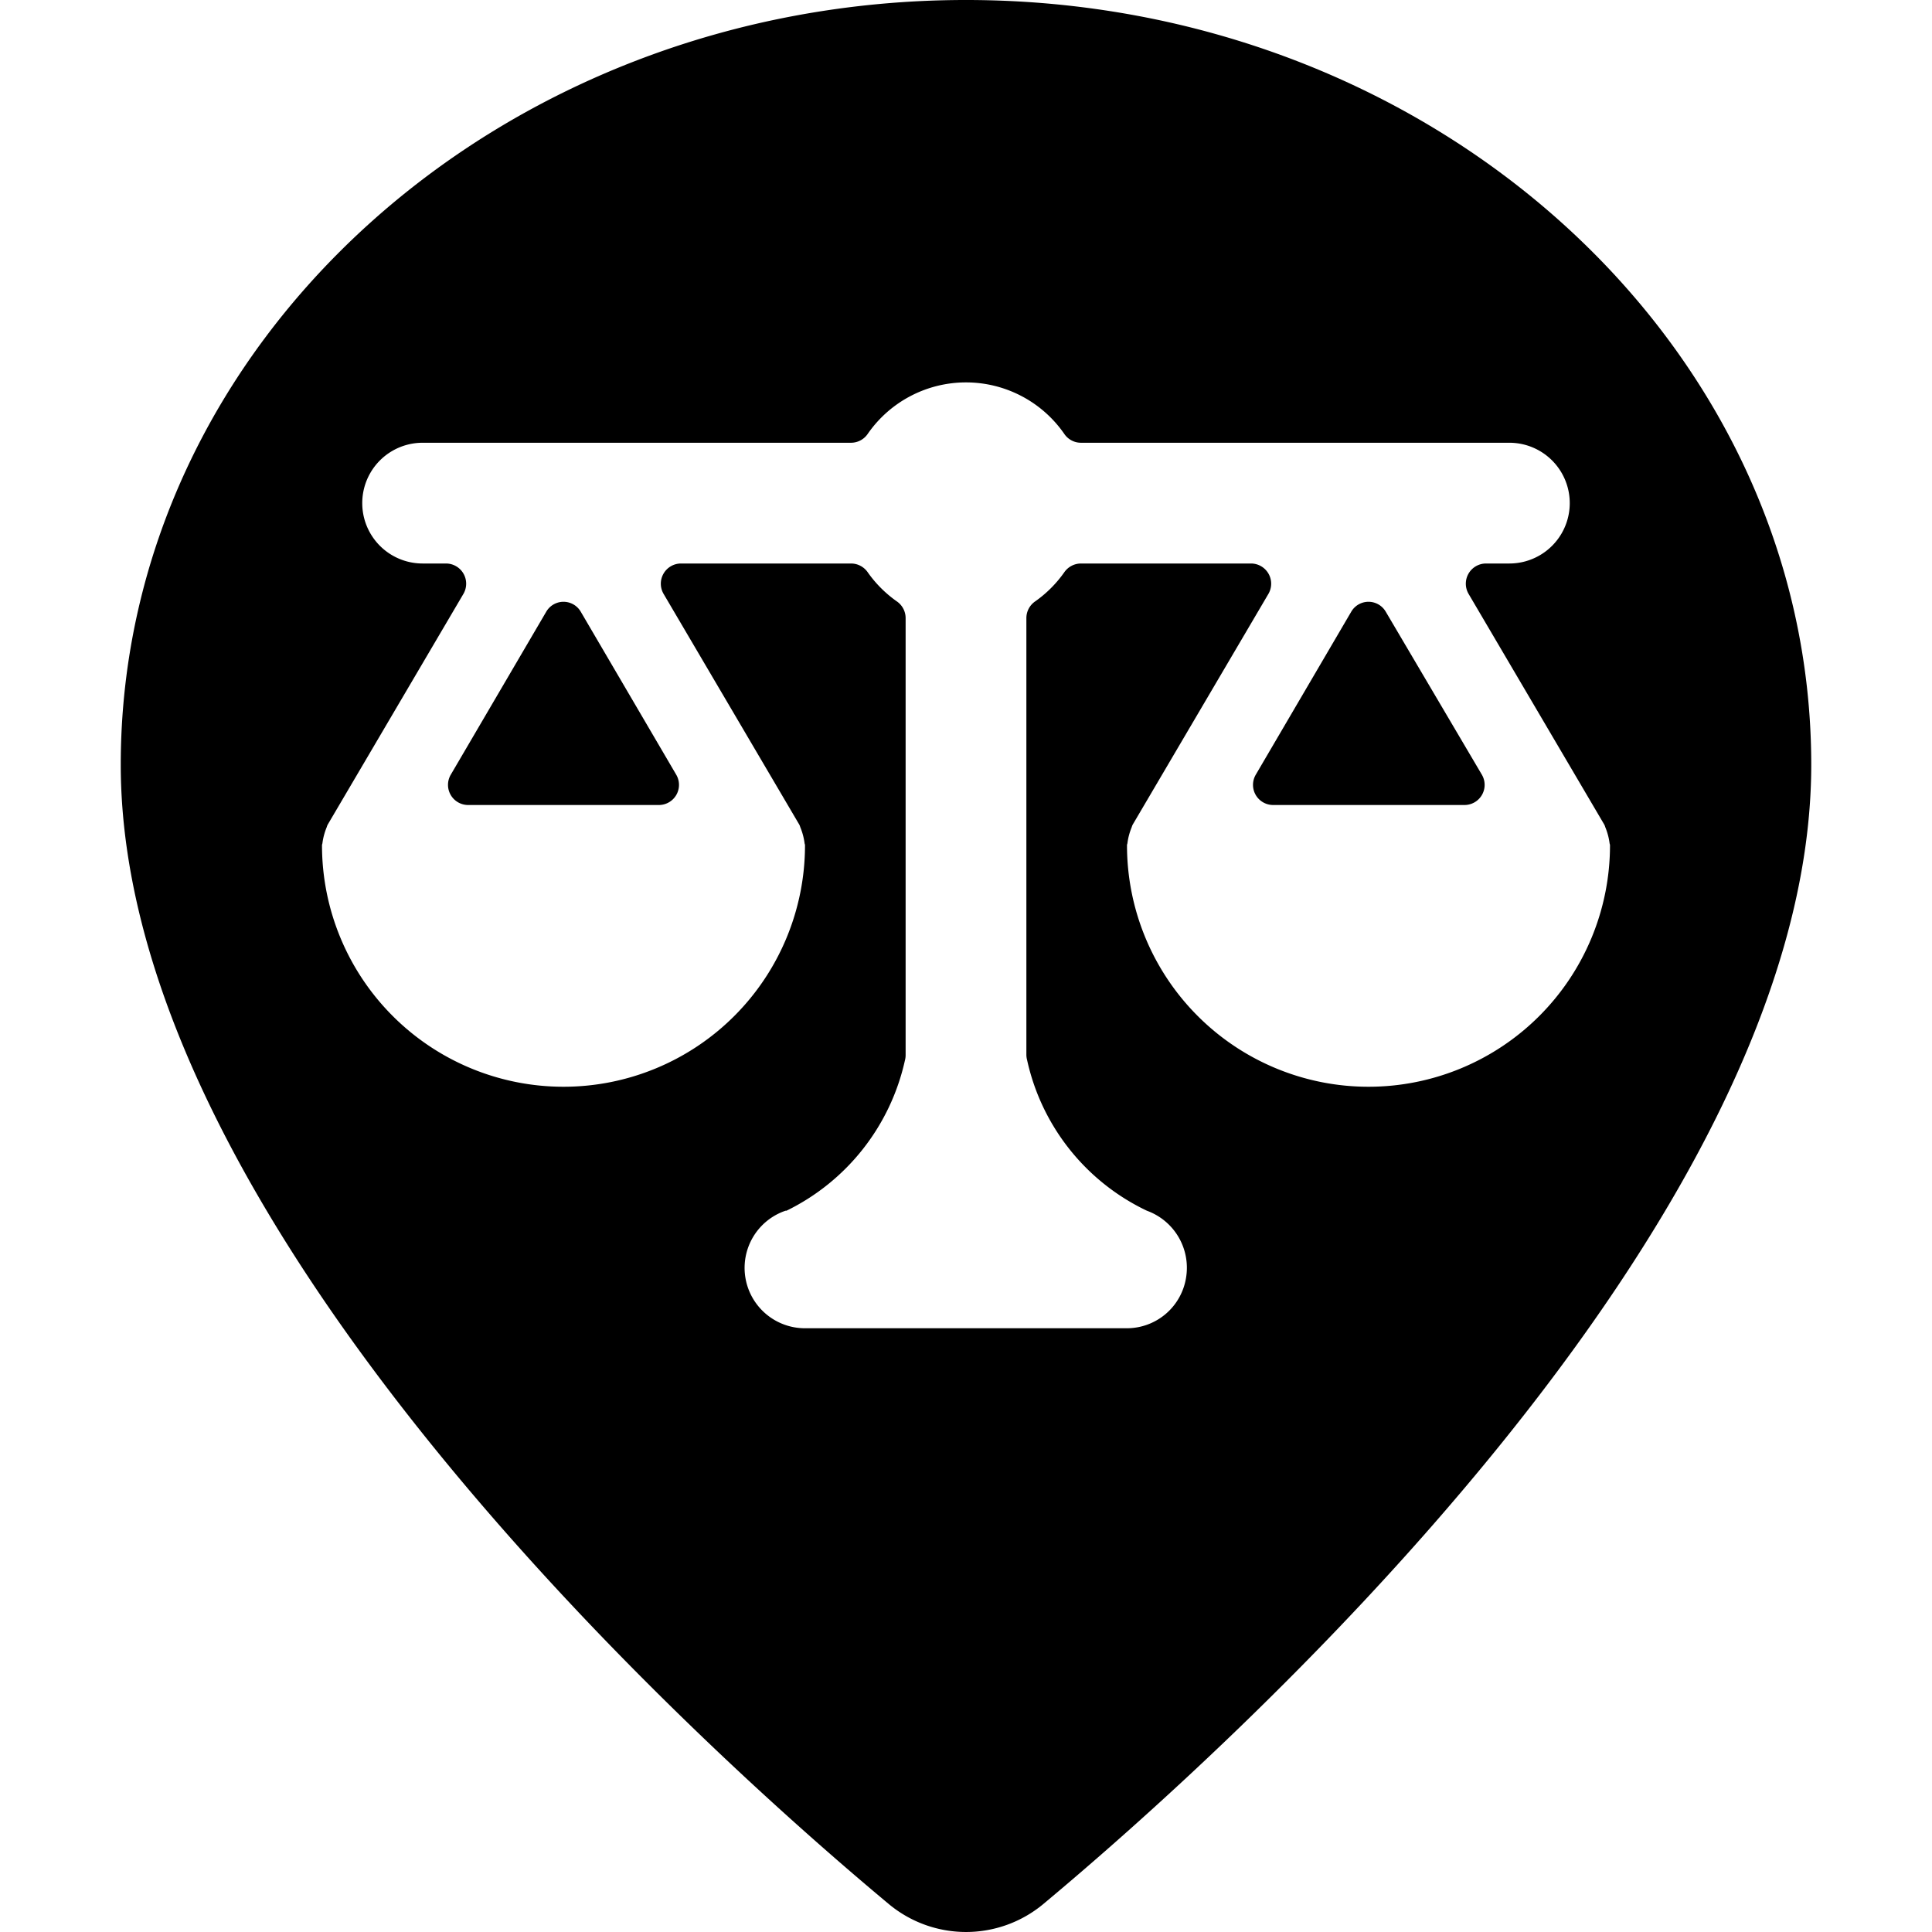 <svg xmlns="http://www.w3.org/2000/svg" viewBox="0 0 24 24"><title>style-three-pin-scale</title><path d="M15.6,9.623a.25.25,0,0,0,.215.377h2.378a.25.25,0,0,0,.215-.377L17.215,7.6a.248.248,0,0,0-.43,0Z"/><path d="M5.6,9.623A.25.25,0,0,0,5.811,10H8.189A.25.25,0,0,0,8.4,9.623L7.215,7.6a.248.248,0,0,0-.43,0Z"/><path d="M12,0C6.21,0,1.5,4.262,1.5,9.5c0,5.747,7.3,12.285,9.54,14.152a1.5,1.5,0,0,0,1.921,0C15.2,21.784,22.5,15.246,22.5,9.5,22.5,4.262,17.79,0,12,0Zm5,13.5a3,3,0,0,1-3-3c0-.011.006-.021.006-.031a.786.786,0,0,1,.052-.192.265.265,0,0,1,.011-.03l1.688-2.87A.251.251,0,0,0,15.541,7H13.428a.253.253,0,0,0-.205.106,1.488,1.488,0,0,1-.367.367.252.252,0,0,0-.106.205V13.1a.259.259,0,0,0,.009.068,2.717,2.717,0,0,0,1.488,1.872.754.754,0,0,1,.486.836A.745.745,0,0,1,14,16.5H10a.75.75,0,0,1-.242-1.46l.012,0a2.737,2.737,0,0,0,1.471-1.866.259.259,0,0,0,.009-.068V7.678a.252.252,0,0,0-.106-.205,1.488,1.488,0,0,1-.367-.367A.252.252,0,0,0,10.572,7H8.459a.251.251,0,0,0-.216.377l1.688,2.87a.265.265,0,0,1,.011.03.786.786,0,0,1,.052.192c0,.01.006.02.006.031a3,3,0,0,1-6,0c0-.011.006-.021.006-.031a.786.786,0,0,1,.052-.192.265.265,0,0,1,.011-.03l1.688-2.87A.251.251,0,0,0,5.541,7H5.25a.75.75,0,0,1,0-1.5h5.322a.251.251,0,0,0,.205-.107,1.485,1.485,0,0,1,2.446,0,.25.25,0,0,0,.205.107H18.75a.75.75,0,0,1,0,1.5h-.291a.251.251,0,0,0-.216.377l1.688,2.87a.265.265,0,0,1,.011.03.786.786,0,0,1,.052.192c0,.01.006.02.006.031A3,3,0,0,1,17,13.5Z"/></svg>